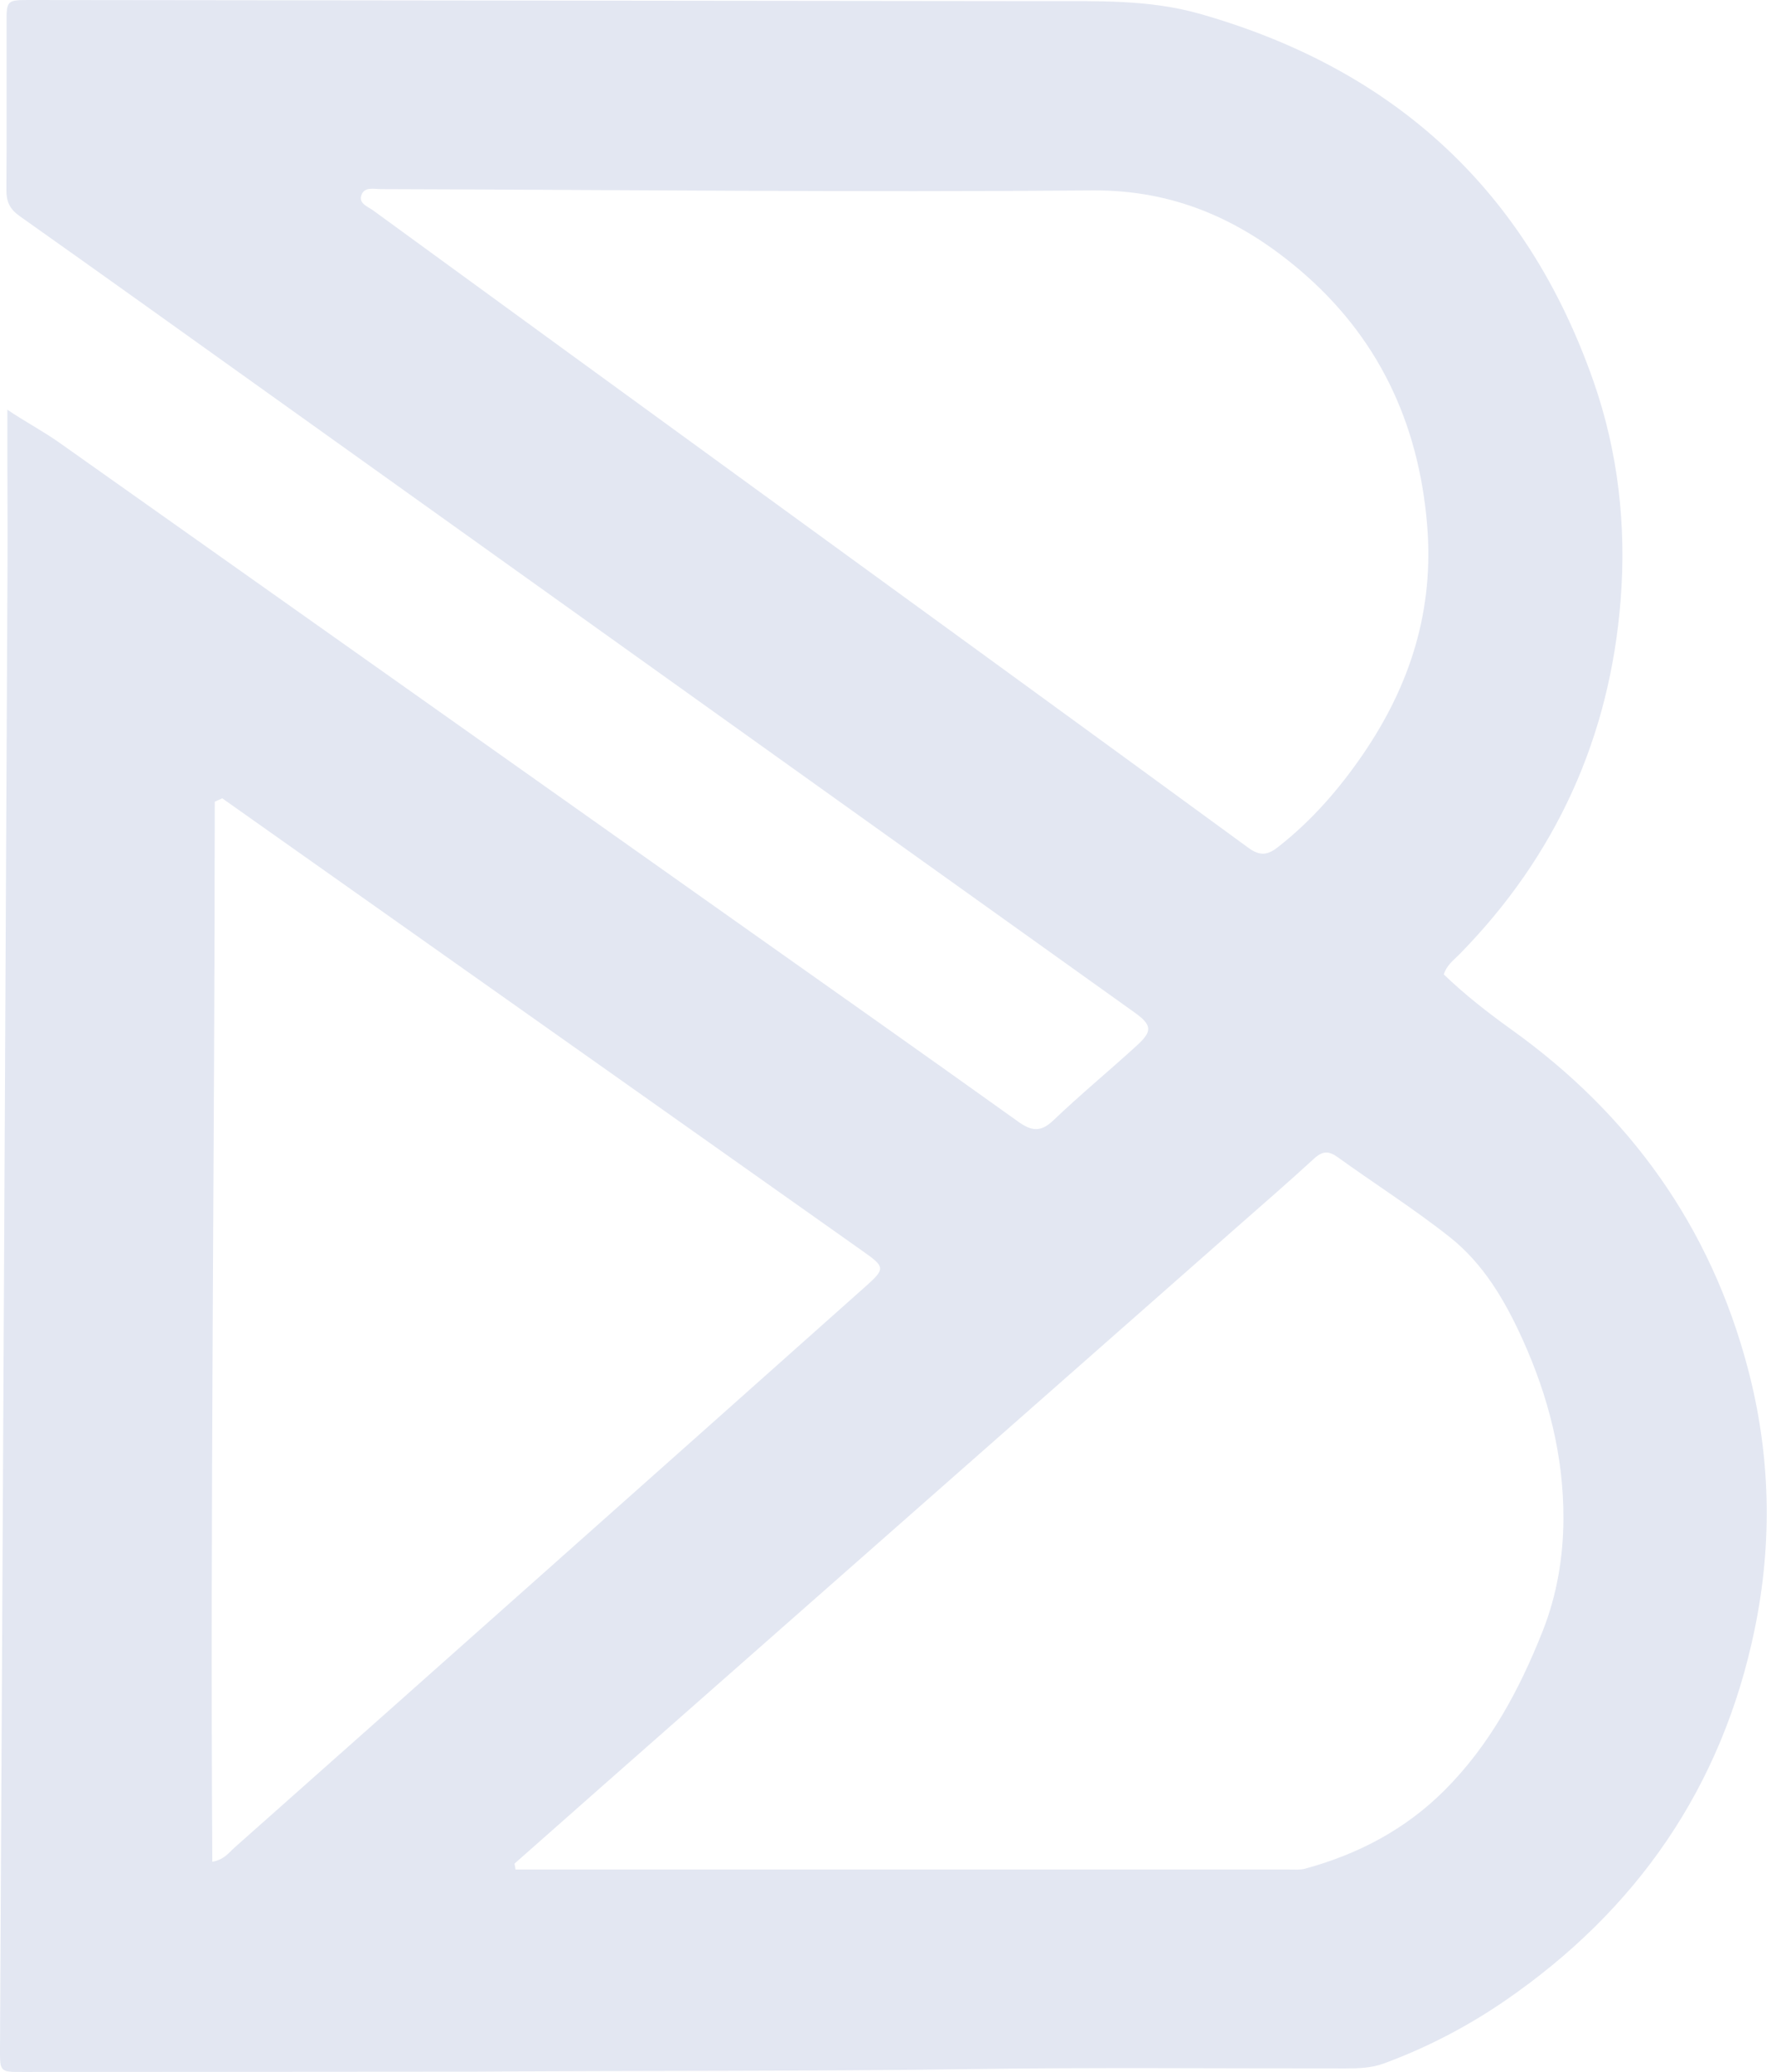 <svg width="43" height="50" viewBox="0 0 43 50" fill="none" xmlns="http://www.w3.org/2000/svg">
<path d="M11.497 49.992C7.822 49.994 4.188 49.997 0.555 50C0.001 50 -0.002 50 0 49.45C0.035 42.722 0.071 35.995 0.105 29.268C0.132 23.998 0.158 18.729 0.182 13.459C0.186 12.448 0.175 11.438 0.178 10.428C0.178 10.267 0.178 10.099 0.178 9.887C0.563 10.15 1.049 10.41 1.426 10.677C6.85 14.512 12.272 18.348 17.694 22.184C19.992 23.809 22.293 25.43 24.583 27.067C24.906 27.298 25.127 27.328 25.434 27.034C26.086 26.412 26.782 25.838 27.448 25.23C27.833 24.879 27.813 24.733 27.383 24.426C20.388 19.429 13.393 14.432 6.397 9.435C4.423 8.025 2.45 6.612 0.469 5.211C0.238 5.047 0.152 4.865 0.154 4.588C0.164 3.242 0.157 1.897 0.158 0.551C0.158 0.003 0.16 -0.001 0.756 3.41728e-05C8.91 0.009 17.064 0.02 25.219 0.028C26.479 0.029 27.742 -0.016 28.974 0.335C33.654 1.667 36.854 4.583 38.472 9.199C39.072 10.913 39.268 12.691 39.128 14.482C38.868 17.791 37.569 20.657 35.23 23.035C35.097 23.17 34.932 23.285 34.858 23.514C35.36 23.997 35.914 24.431 36.486 24.841C39.357 26.894 41.298 29.606 42.2 33.023C42.748 35.101 42.8 37.212 42.363 39.323C41.575 43.137 39.508 46.107 36.319 48.292C35.42 48.907 34.441 49.417 33.407 49.796C33.098 49.909 32.782 49.914 32.464 49.914C29.454 49.917 26.444 49.887 23.436 49.93C19.47 49.987 15.504 49.963 11.497 49.992ZM19.11 45.114C23.118 45.114 27.126 45.115 31.134 45.115C31.258 45.115 31.389 45.127 31.506 45.095C32.788 44.748 33.935 44.144 34.876 43.203C35.964 42.117 36.68 40.787 37.242 39.371C37.588 38.5 37.744 37.578 37.747 36.65C37.753 35.133 37.381 33.687 36.755 32.309C36.333 31.379 35.813 30.495 35.007 29.857C34.139 29.17 33.199 28.574 32.299 27.926C32.079 27.767 31.928 27.773 31.725 27.96C31.113 28.523 30.483 29.067 29.859 29.616C27.455 31.733 25.051 33.849 22.647 35.965C19.941 38.347 17.235 40.729 14.53 43.111C13.826 43.731 13.124 44.352 12.422 44.972C12.43 45.02 12.439 45.067 12.447 45.114C14.641 45.114 16.834 45.114 19.11 45.114ZM18.1 11.694C22.114 14.613 26.131 17.529 30.138 20.457C30.421 20.663 30.602 20.641 30.861 20.437C31.666 19.805 32.323 19.054 32.902 18.21C34.056 16.527 34.629 14.711 34.455 12.652C34.247 10.18 33.26 8.108 31.374 6.51C29.946 5.3 28.345 4.579 26.378 4.595C20.653 4.643 14.926 4.58 9.2 4.564C9.028 4.563 8.796 4.499 8.724 4.713C8.657 4.913 8.88 4.984 9.005 5.075C12.019 7.272 15.035 9.465 18.1 11.694ZM15.224 26.229C11.938 23.908 8.652 21.586 5.365 19.264C5.305 19.292 5.245 19.319 5.185 19.347C5.182 27.867 5.074 36.387 5.126 44.927C5.412 44.878 5.525 44.707 5.667 44.581C8.084 42.438 10.499 40.293 12.913 38.147C15.576 35.78 18.239 33.413 20.899 31.043C21.379 30.616 21.37 30.574 20.842 30.201C18.986 28.889 17.13 27.576 15.224 26.229Z" fill="#E3E7F2"/>
</svg>
